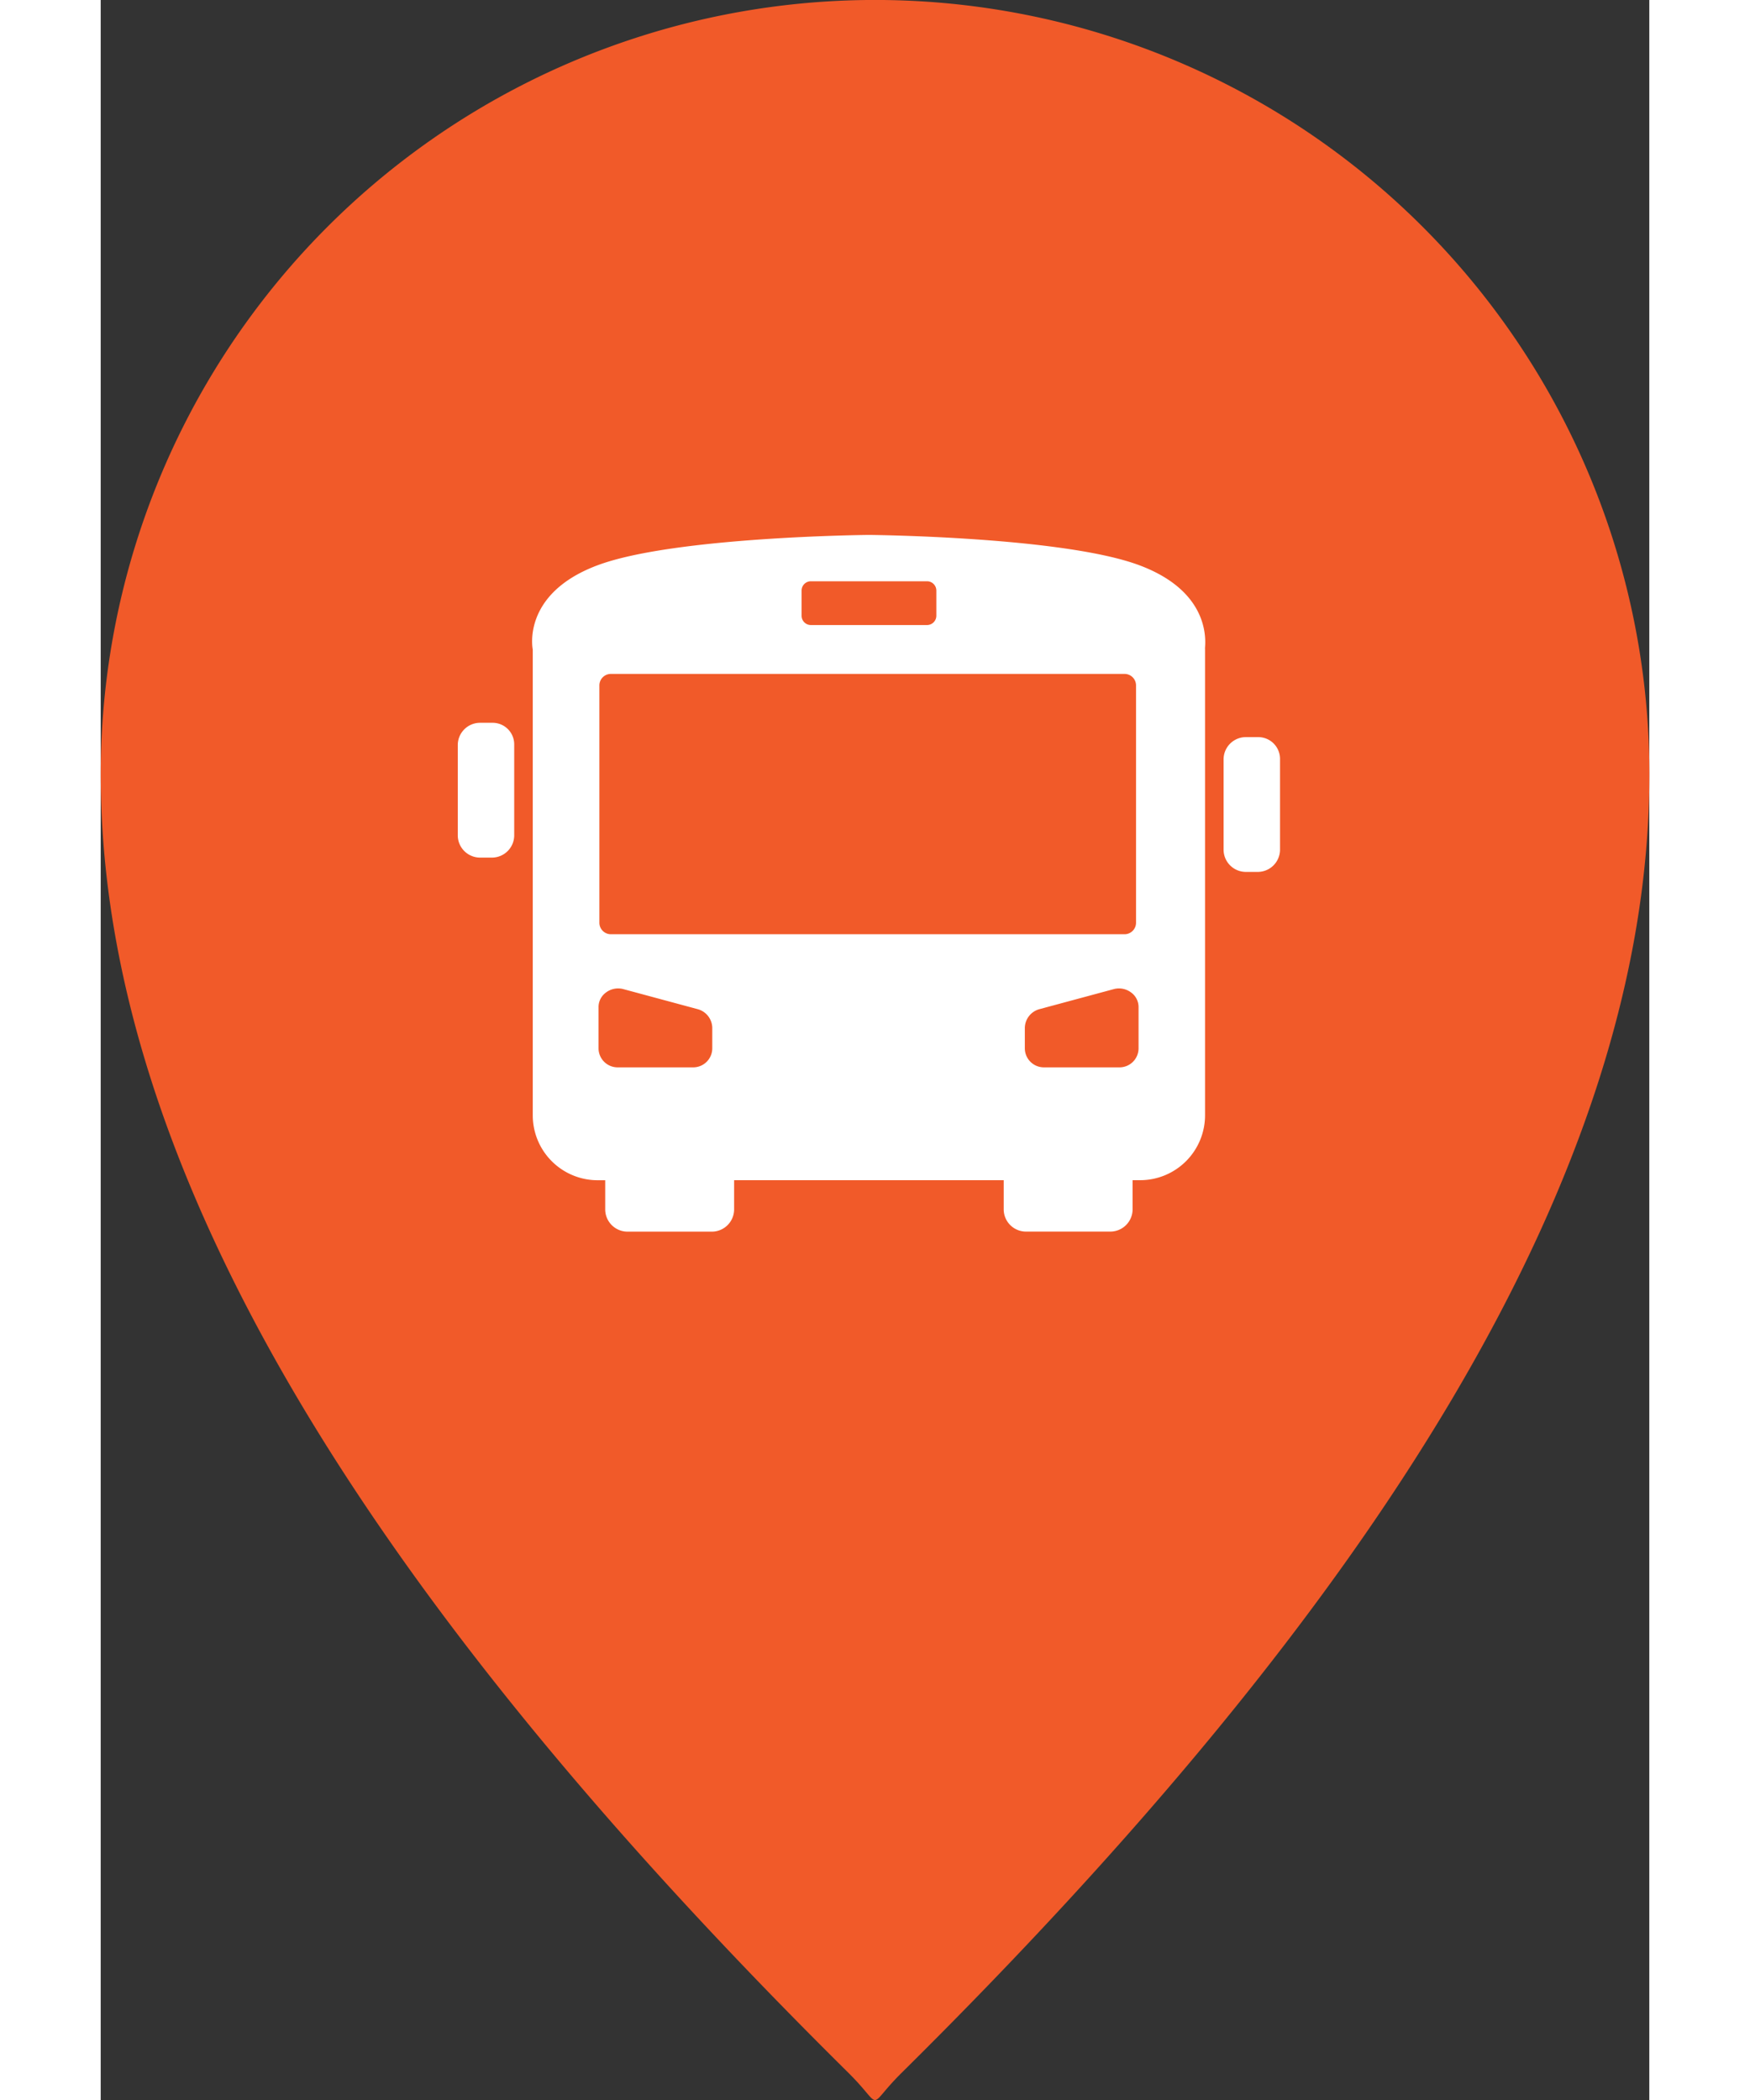 <svg xmlns="http://www.w3.org/2000/svg" width="50" height="60" viewBox="0 0 117.095 158.788">
          <rect x="0" y="0" width="117.095" height="158.788" fill="#333333" stroke="none"/>
          <g id="busmark" transform="translate(27 45.447)">
            <path id="ColorPath" fill='#f15a29' d="M130.569,301.115c-2.783,2.753-1.263,2.753-4.044,0C90.951,265.914,70,233.228,70,202.939a58.548,58.548,0,0,1,117.1,0C187.093,233.231,166.141,265.915,130.569,301.115Z" transform="translate(-96.998 -189.839)"/>
            <g id="IconBus" transform="translate(0 -5)">
              <path id="Path_222" data-name="Path 222" d="M79.4,179.76H78.38a1.686,1.686,0,0,0-1.656,1.656v6.88a1.686,1.686,0,0,0,1.656,1.656h.955a1.686,1.686,0,0,0,1.656-1.656v-6.88A1.632,1.632,0,0,0,79.4,179.76Z" transform="translate(-76.724 -165.554)" fill="#fff"/>
              <path id="Path_223" data-name="Path 223" d="M588.374,189.28h-.955a1.686,1.686,0,0,0-1.656,1.656v6.88a1.686,1.686,0,0,0,1.656,1.656h.955a1.686,1.686,0,0,0,1.656-1.656v-6.88A1.645,1.645,0,0,0,588.374,189.28Z" transform="translate(-527.858 -173.991)" fill="#fff"/>
              <path id="Path_224" data-name="Path 224" d="M172.04,57.172c-5.8-2.166-20.448-2.293-20.448-2.293s-14.715.128-20.512,2.293-4.905,6.37-4.905,6.37V98.769a4.908,4.908,0,0,0,4.905,4.905h.573v2.23a1.686,1.686,0,0,0,1.656,1.656h6.434A1.686,1.686,0,0,0,141.4,105.9v-2.23h20.384v2.23a1.686,1.686,0,0,0,1.656,1.656h6.434a1.686,1.686,0,0,0,1.656-1.656v-2.23h.573a4.908,4.908,0,0,0,4.905-4.905V63.479c-.064,0,.828-4.141-4.969-6.307ZM146.5,59.083a.707.707,0,0,1,.7-.7h8.791a.707.707,0,0,1,.7.7v1.911a.707.707,0,0,1-.7.7H147.2a.707.707,0,0,1-.7-.7Zm-6.752,34.59a1.442,1.442,0,0,1-1.465,1.465h-5.669a1.442,1.442,0,0,1-1.465-1.465V90.616a1.361,1.361,0,0,1,.573-1.146,1.525,1.525,0,0,1,1.274-.255l5.669,1.529a1.491,1.491,0,0,1,1.083,1.4Zm-7.644-8.6a.871.871,0,0,1-.892-.892v-17.9a.871.871,0,0,1,.892-.892h38.794a.871.871,0,0,1,.892.892v17.9a.871.871,0,0,1-.892.892Zm39.877,8.6a1.441,1.441,0,0,1-1.465,1.465h-5.669a1.441,1.441,0,0,1-1.465-1.465V92.144a1.492,1.492,0,0,1,1.083-1.4l5.669-1.529a1.525,1.525,0,0,1,1.274.255,1.362,1.362,0,0,1,.573,1.146Z" transform="translate(-120.505 -54.879)" fill="#fff"/>
            </g>
          </g>
        </svg>
        